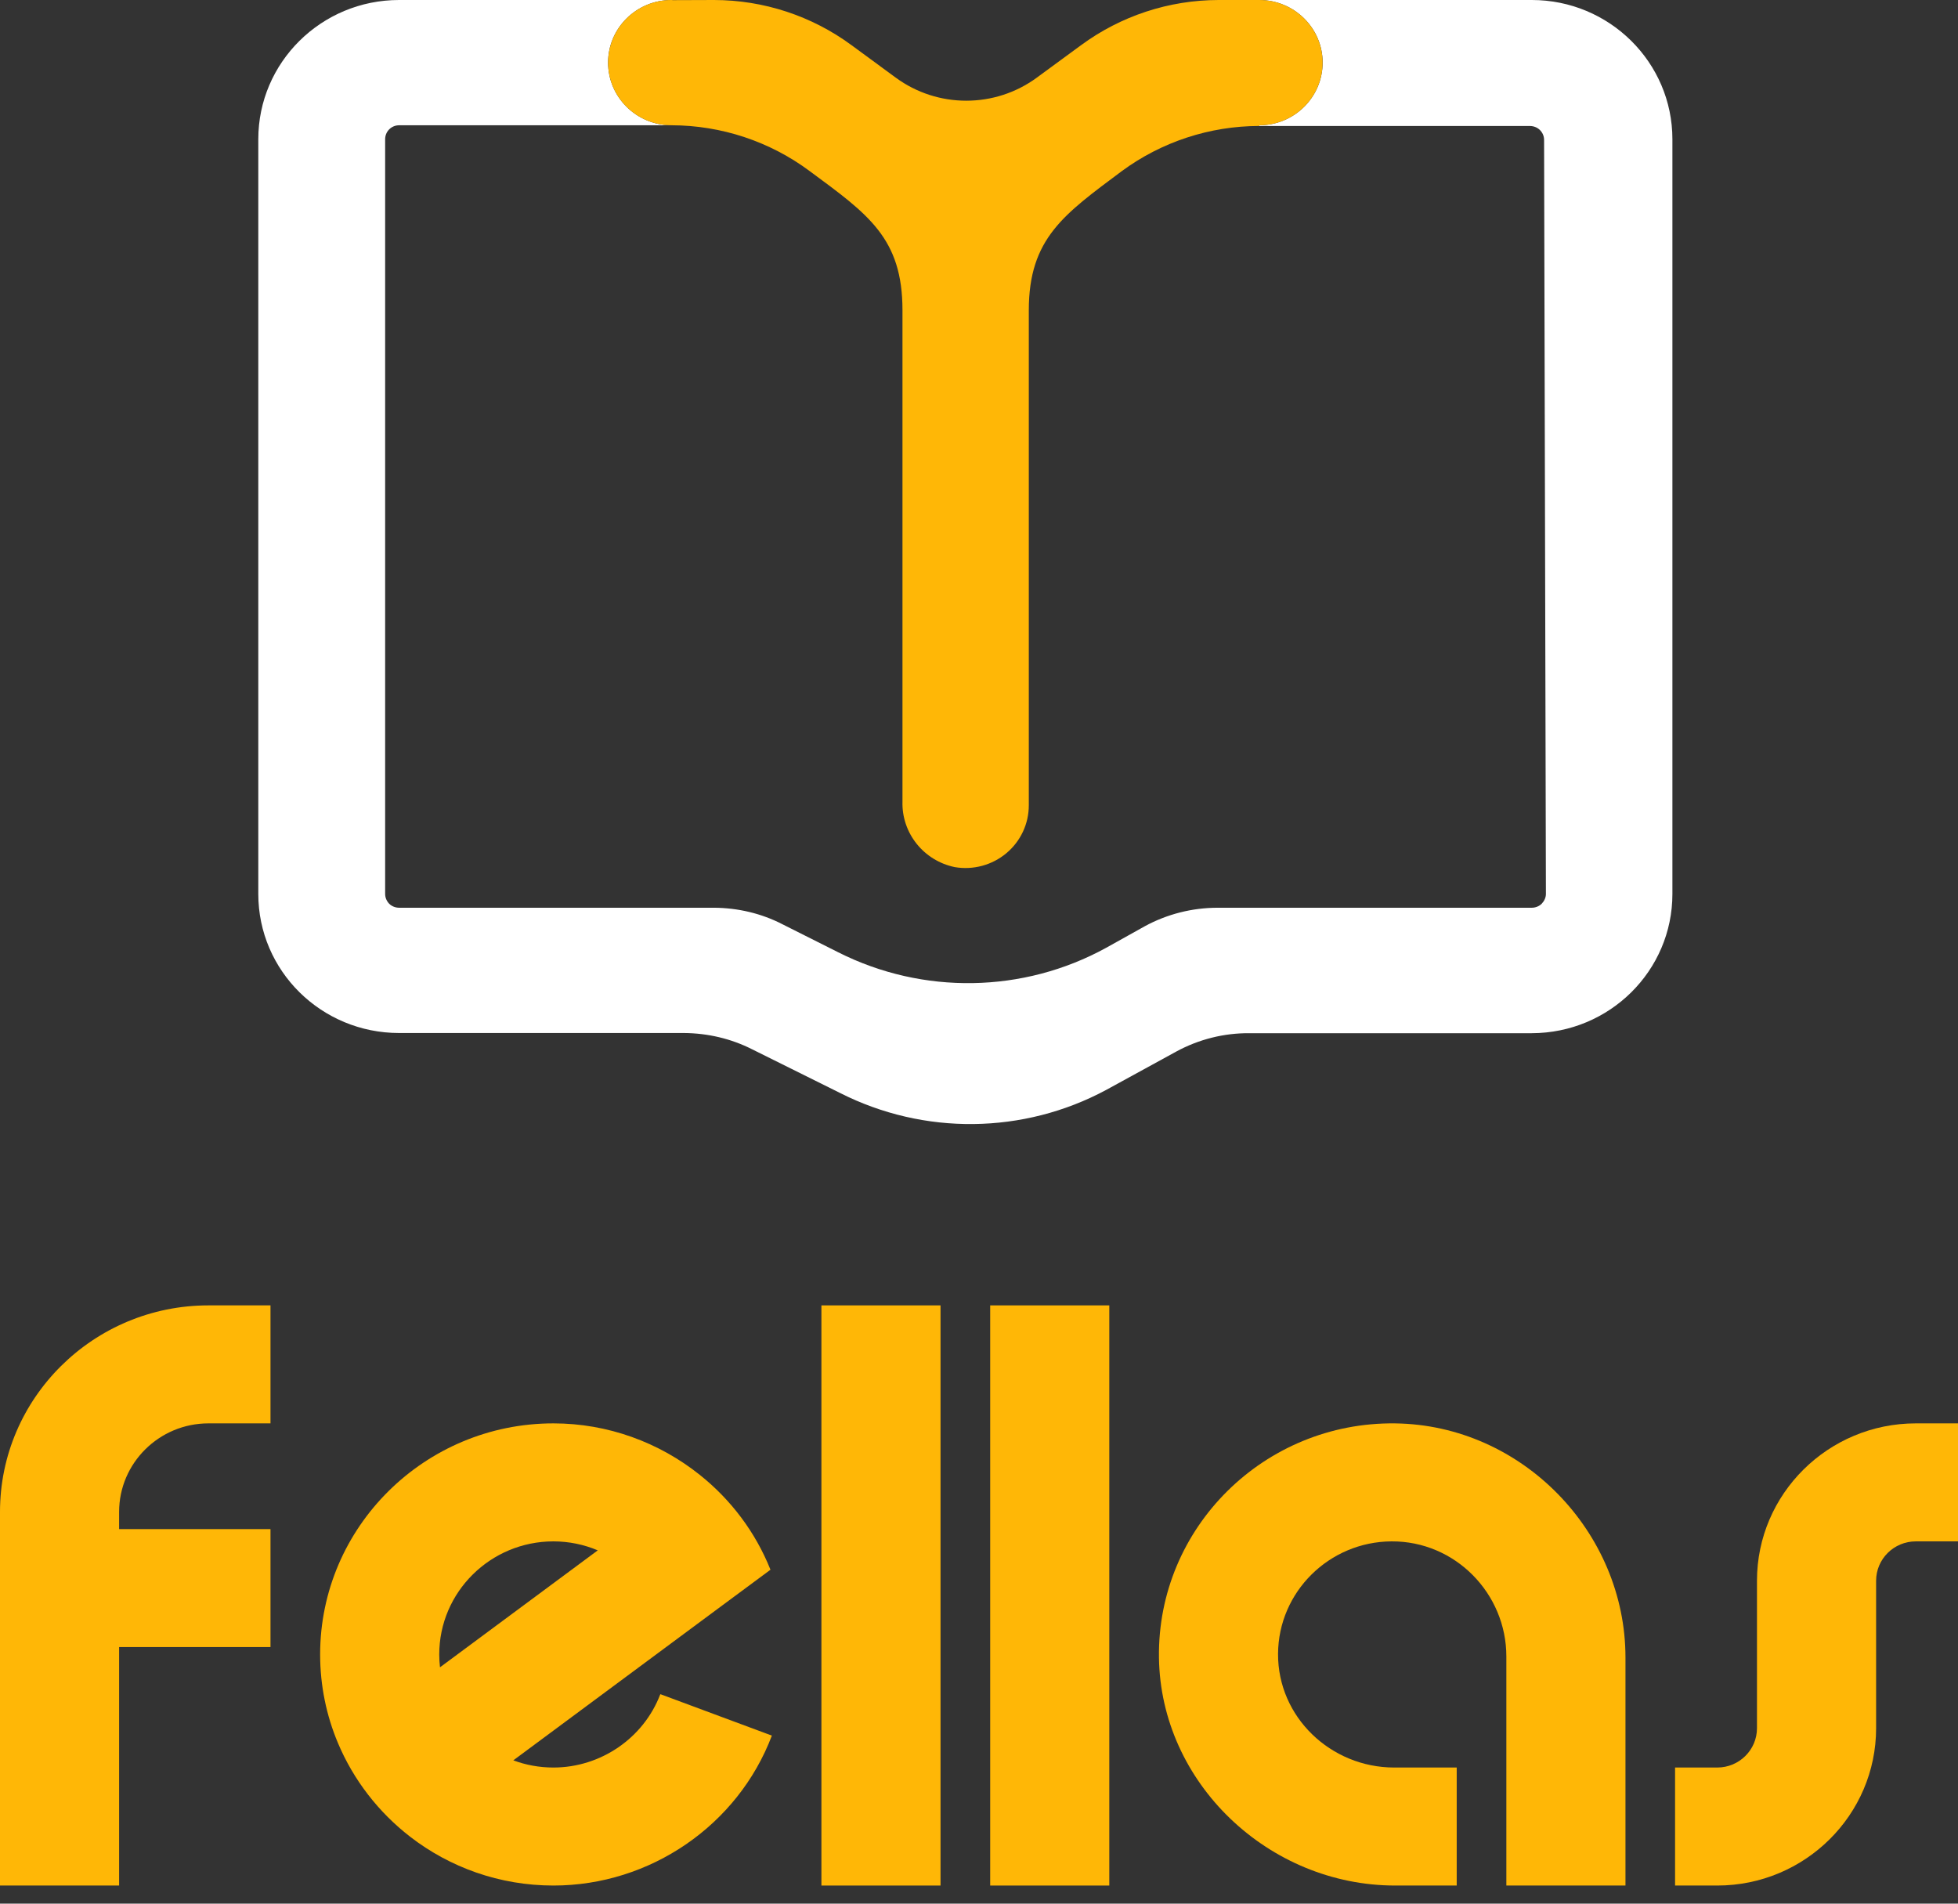 <?xml version="1.0" encoding="UTF-8"?>
<svg width="108px" height="105px" viewBox="0 0 108 105" version="1.1" xmlns="http://www.w3.org/2000/svg" xmlns:xlink="http://www.w3.org/1999/xlink">
    <rect x="0" y="0" width="108" height="105" fill="#333333" stroke="none"/>
    <title>logo</title>
    <g id="管理员-登录" stroke="none" stroke-width="1" fill="none" fill-rule="evenodd">
        <g id="登录" transform="translate(-636, -290)">
            <g id="cecp" transform="translate(420, 240)">
                <g id="logo-" transform="translate(216, 50)">
                    <g id="logo">
                        <path d="M84.492,-0 L69.456,-0 C71.388,-0 72.955,1.55 72.955,3.45 C72.955,5.36 71.388,6.91 69.456,6.91 L69.456,6.95 L84.391,6.95 C84.593,6.95 84.795,7.03 84.937,7.169 C85.089,7.32 85.169,7.51 85.169,7.72 L85.27,49.308 C85.27,49.508 85.179,49.698 85.038,49.848 C84.896,49.988 84.694,50.068 84.492,50.068 L67.171,50.068 C65.765,50.068 64.38,50.417 63.147,51.088 L61.013,52.278 C56.443,54.788 50.902,54.877 46.24,52.528 L43.156,50.978 C41.993,50.378 40.699,50.078 39.395,50.068 L22.013,50.068 C21.811,50.068 21.609,49.988 21.467,49.848 C21.325,49.698 21.244,49.508 21.244,49.308 L21.244,7.68 C21.244,7.25 21.588,6.91 22.013,6.91 L36.988,6.91 C35.077,6.88 33.54,5.34 33.54,3.45 C33.54,1.55 35.108,-0 37.039,-0 L22.013,-0 C17.726,-0 14.247,3.44 14.247,7.68 L14.247,49.308 C14.247,53.548 17.726,56.978 22.013,56.978 L37.726,56.978 C39.041,56.988 40.325,57.288 41.488,57.877 L46.341,60.288 C50.962,62.627 56.453,62.568 61.013,60.118 L64.886,57.998 C66.119,57.328 67.505,56.978 68.91,56.988 L84.492,56.988 C88.779,56.978 92.247,53.548 92.247,49.308 L92.247,7.68 C92.247,3.44 88.769,-0 84.492,-0" id="Fill-1" fill="#FFFFFF"></path>
                        <path d="M69.459,-0 L67.215,-0 C64.48,0.003 61.819,0.877 59.626,2.495 L57.188,4.283 C54.877,5.979 51.716,5.979 49.406,4.281 L46.973,2.495 C44.78,0.877 42.119,0.003 39.384,-0 L37.114,0.008 C37.087,0.007 37.063,-0 37.035,-0 C35.106,-0 33.542,1.546 33.542,3.455 C33.542,5.362 35.106,6.909 37.035,6.909 C39.788,6.914 42.464,7.801 44.663,9.439 C47.884,11.819 49.779,13.125 49.779,17.116 L49.779,44.202 C49.725,45.945 50.944,47.475 52.671,47.829 C53.687,47.999 54.726,47.717 55.512,47.058 C56.298,46.4 56.75,45.431 56.747,44.413 L56.747,17.12 C56.747,13.147 58.688,11.823 61.87,9.443 C64.063,7.826 66.724,6.951 69.459,6.948 L69.459,6.909 C71.388,6.909 72.952,5.362 72.952,3.455 C72.952,1.546 71.388,-0 69.459,-0" id="Fill-3" fill="#FFB706"></path>
                        <path d="M94.722,104.001 L92.394,104.001 L92.394,97.492 L94.722,97.492 C95.93,97.492 96.912,96.519 96.912,95.322 L96.912,87.188 C96.912,82.402 100.842,78.509 105.673,78.509 L108,78.509 L108,85.018 L105.673,85.018 C104.465,85.018 103.483,85.991 103.483,87.188 L103.483,95.322 C103.483,100.107 99.553,104.001 94.722,104.001" id="Fill-5" fill="#FFB706"></path>
                        <path d="M24.228,91.255 C24.228,87.817 27.053,85.018 30.525,85.018 C31.383,85.018 32.212,85.193 32.972,85.513 L24.269,91.964 C24.242,91.731 24.228,91.495 24.228,91.255 L24.228,91.255 Z M36.435,93.449 C36.428,93.446 36.421,93.45 36.418,93.457 C35.498,95.87 33.132,97.492 30.525,97.492 C29.747,97.492 29.002,97.352 28.314,97.095 L39.735,88.628 L42.498,86.582 C41.668,84.5 40.305,82.707 38.595,81.346 C36.357,79.559 33.528,78.509 30.525,78.509 C23.43,78.509 17.658,84.227 17.658,91.255 C17.658,92.984 18.007,94.633 18.639,96.136 C19.499,98.184 20.884,99.964 22.626,101.311 C24.807,102.996 27.55,104.001 30.525,104.001 C35.859,104.001 40.702,100.677 42.575,95.731 L36.435,93.449 Z" id="Fill-7" fill="#FFB706"></path>
                        <polygon id="Fill-9" fill="#FFB706" points="45.308 104.001 51.878 104.001 51.878 72.001 45.308 72.001"></polygon>
                        <polygon id="Fill-11" fill="#FFB706" points="54.617 104.001 61.187 104.001 61.187 72.001 54.617 72.001"></polygon>
                        <path d="M80.35,104.001 L76.958,104.001 C69.972,104.001 64.015,98.341 63.926,91.421 C63.833,84.262 69.731,78.419 76.958,78.51 C83.945,78.599 89.658,84.499 89.658,91.421 L89.658,104.001 L83.088,104.001 L83.088,91.366 C83.088,87.89 80.266,84.998 76.756,85.018 C73.312,85.036 70.514,87.809 70.495,91.22 C70.475,94.696 73.394,97.492 76.904,97.492 L80.35,97.492 L80.35,104.001 Z" id="Fill-12" fill="#FFB706"></path>
                        <path d="M11.498,78.509 L14.92,78.509 L14.92,72.001 L11.498,72.001 C5.158,72.001 0,77.111 0,83.391 L0,104.001 L6.57,104.001 L6.57,90.848 L14.92,90.848 L14.92,84.34 L6.57,84.34 L6.57,83.391 C6.57,80.699 8.781,78.509 11.498,78.509" id="Fill-13" fill="#FFB706"></path>
                    </g>
                </g>
            </g>
        </g>
    </g>
</svg>